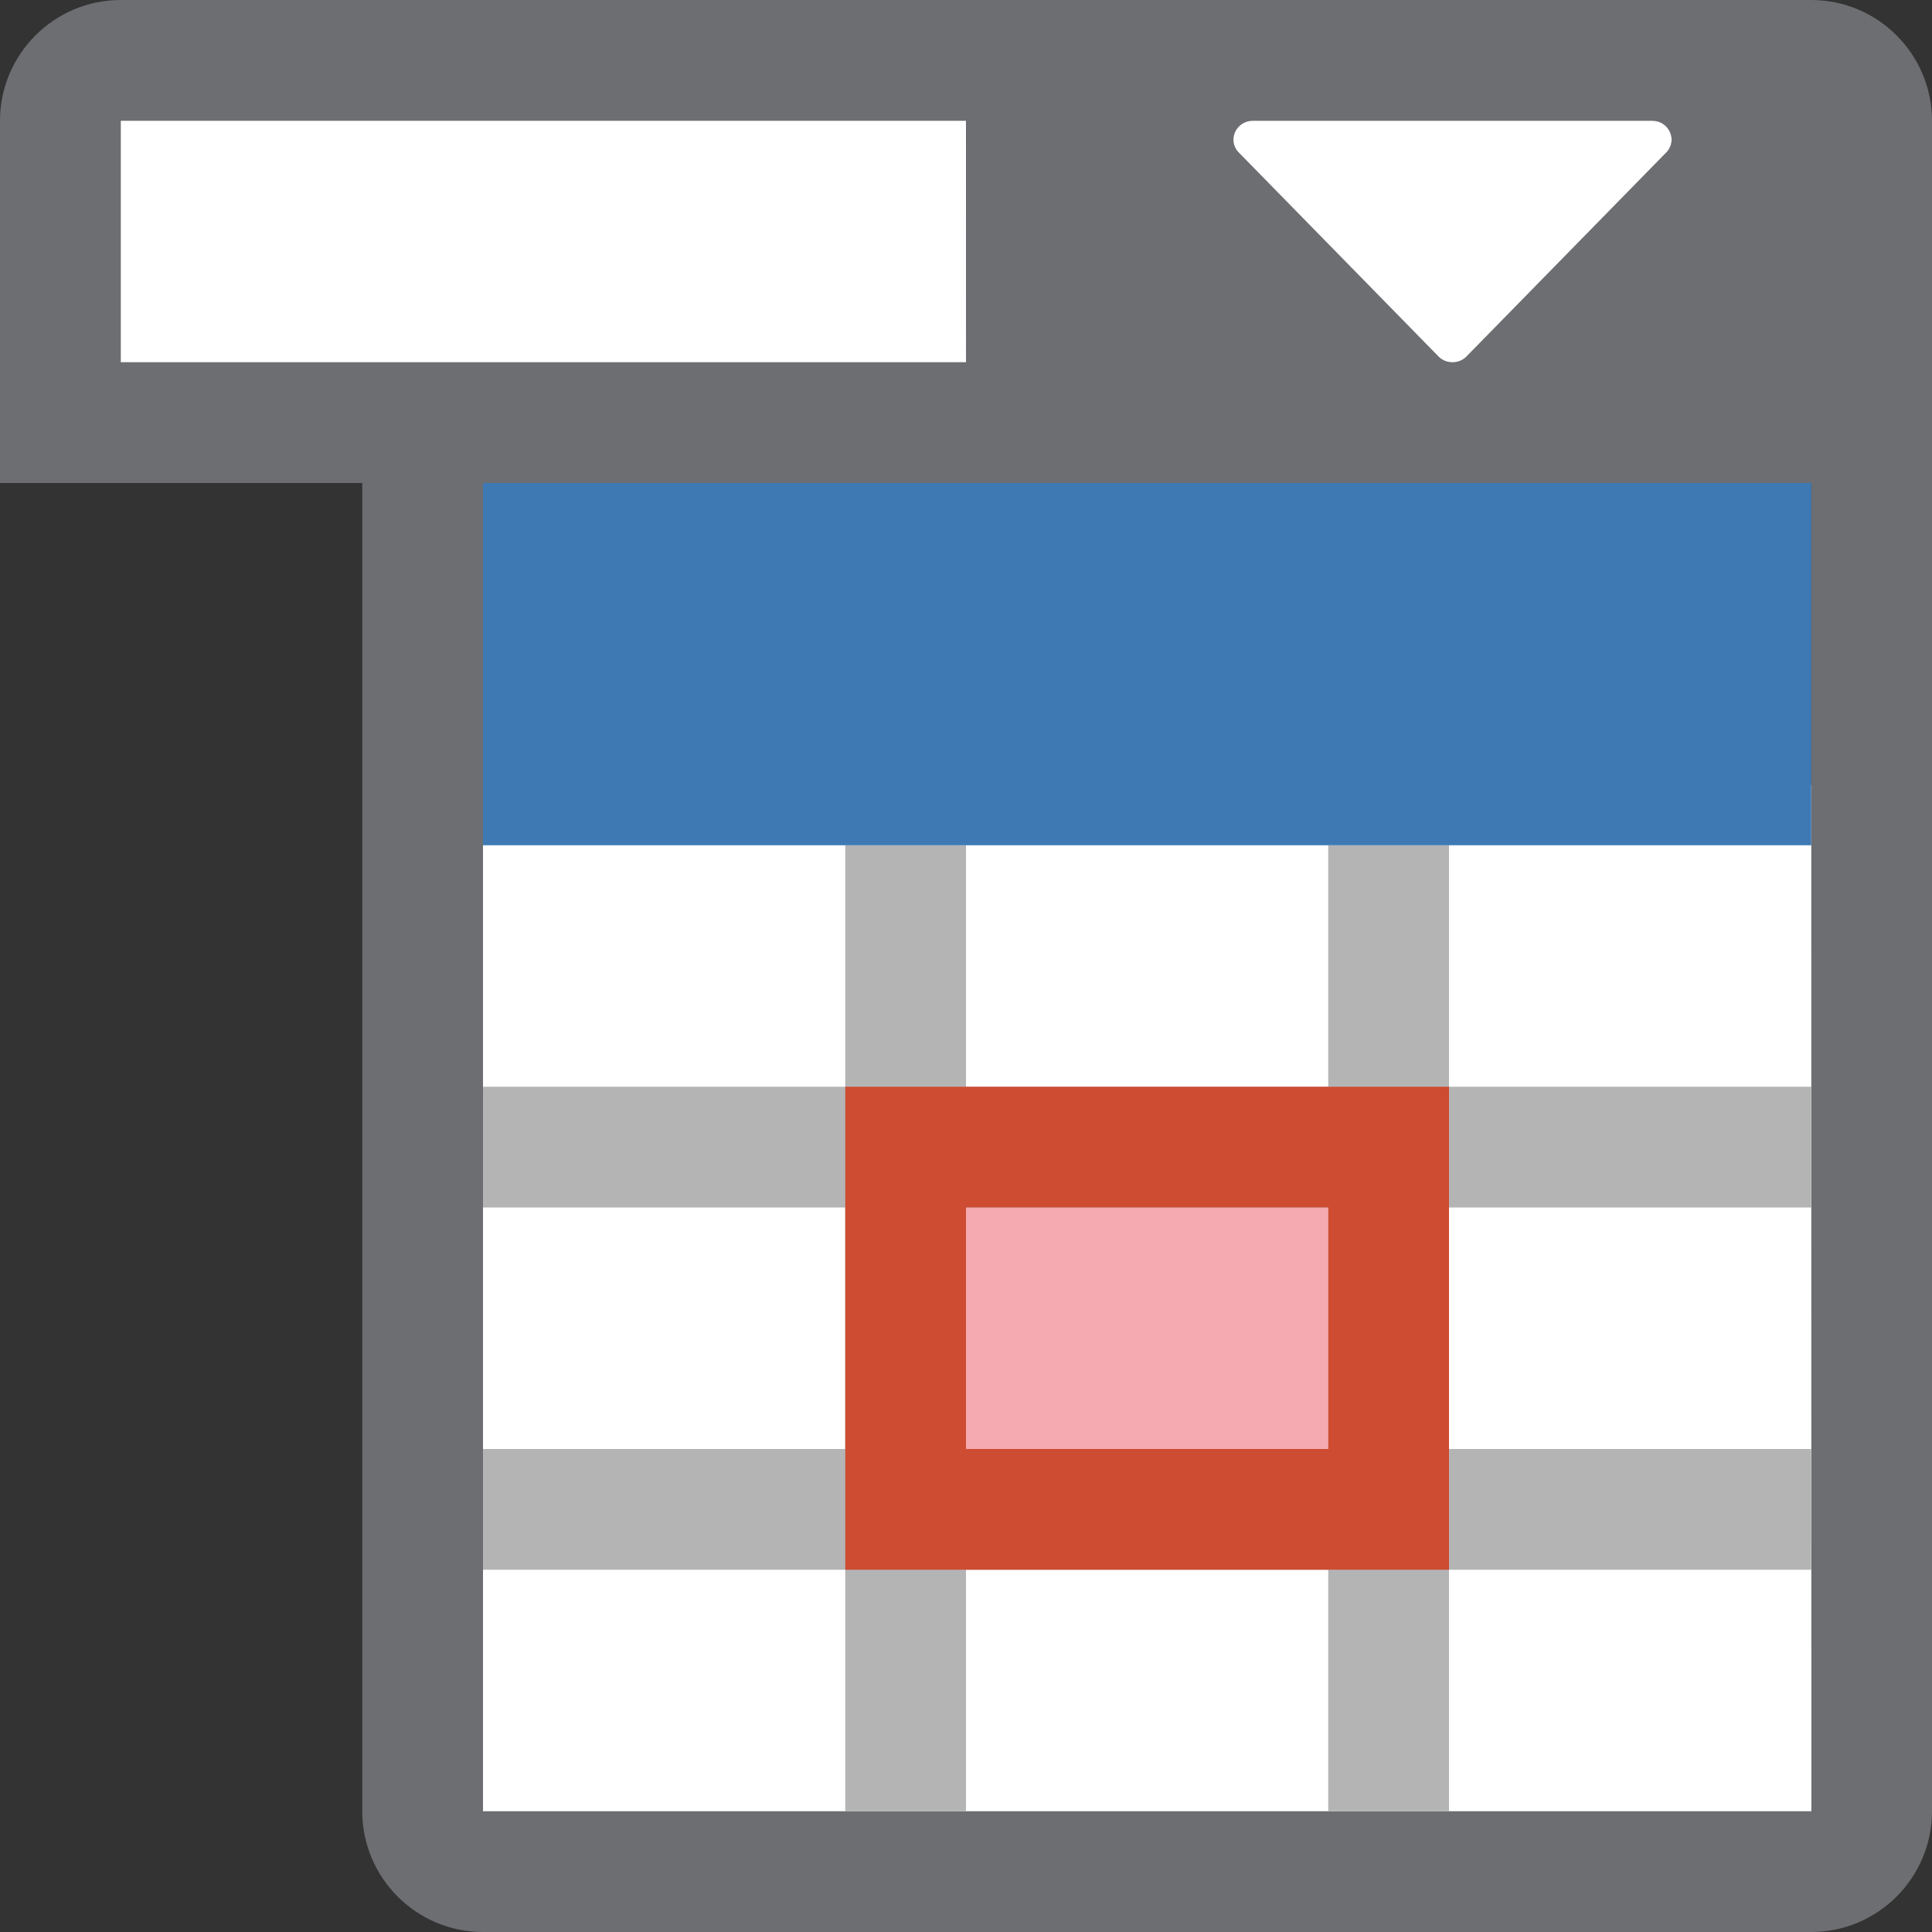 <svg version="1.1" id="Layer_1" xmlns="http://www.w3.org/2000/svg" xmlns:xlink="http://www.w3.org/1999/xlink" x="0px" y="0px" width="16px" height="16px" viewBox="0 0 16 16" enable-background="new 0 0 16 16" xml:space="preserve">
  <rect x="0" y="0" width="16" height="16" fill="#333333" stroke="none"/>
  <g id="icon">
    <path d="M15,15.5H4c-0.276,0,-0.5,-0.224,-0.5,-0.5V6.5h12v8.5C15.5,15.276,15.276,15.5,15,15.5z" fill="#FFFFFF"/>
    <path d="M15,0H1C0.449,0,0,0.449,0,1v3h3v11c0,0.551,0.449,1,1,1h11c0.551,0,1,-0.449,1,-1V4V3V1C16,0.449,15.551,0,15,0zM10.376,1h3.306c0.137,0,0.211,0.154,0.124,0.256l-1.653,1.688c-0.064,0.075,-0.183,0.075,-0.247,0l-1.653,-1.688C10.165,1.154,10.24,1,10.376,1zM3,3H1V1h7.001L8,3H3zM4,15V4h11l0.001,11H4z" fill="#6D6E71"/>
    <path d="M11.905,2.944l-1.653,-1.688c-0.087,-0.101,-0.013,-0.256,0.124,-0.256h3.306c0.137,0,0.211,0.154,0.124,0.256l-1.653,1.688C12.088,3.019,11.97,3.019,11.905,2.944z" fill="#FFFFFF"/>
    <path d="M7,15h1v-2h3v2h1v-2h3v-1h-3v-2h3V9h-3V7h-1v2H8V7H7v2H4v1h3v2H4v1h3V15zM8,10h3v2H8V10z" fill="#B4B4B5"/>
    <rect x="4" y="4" width="11" height="3" fill="#3E79B4"/>
    <rect x="1" y="1" width="7" height="2" fill="#FFFFFF"/>
    <path d="M11,12H8v-2h3V12z" fill="#EC5664" opacity="0.5"/>
    <path d="M7,9v4h5V9H7zM11,12H8v-2h3V12z" fill="#CD4C32"/>
  </g>
</svg>